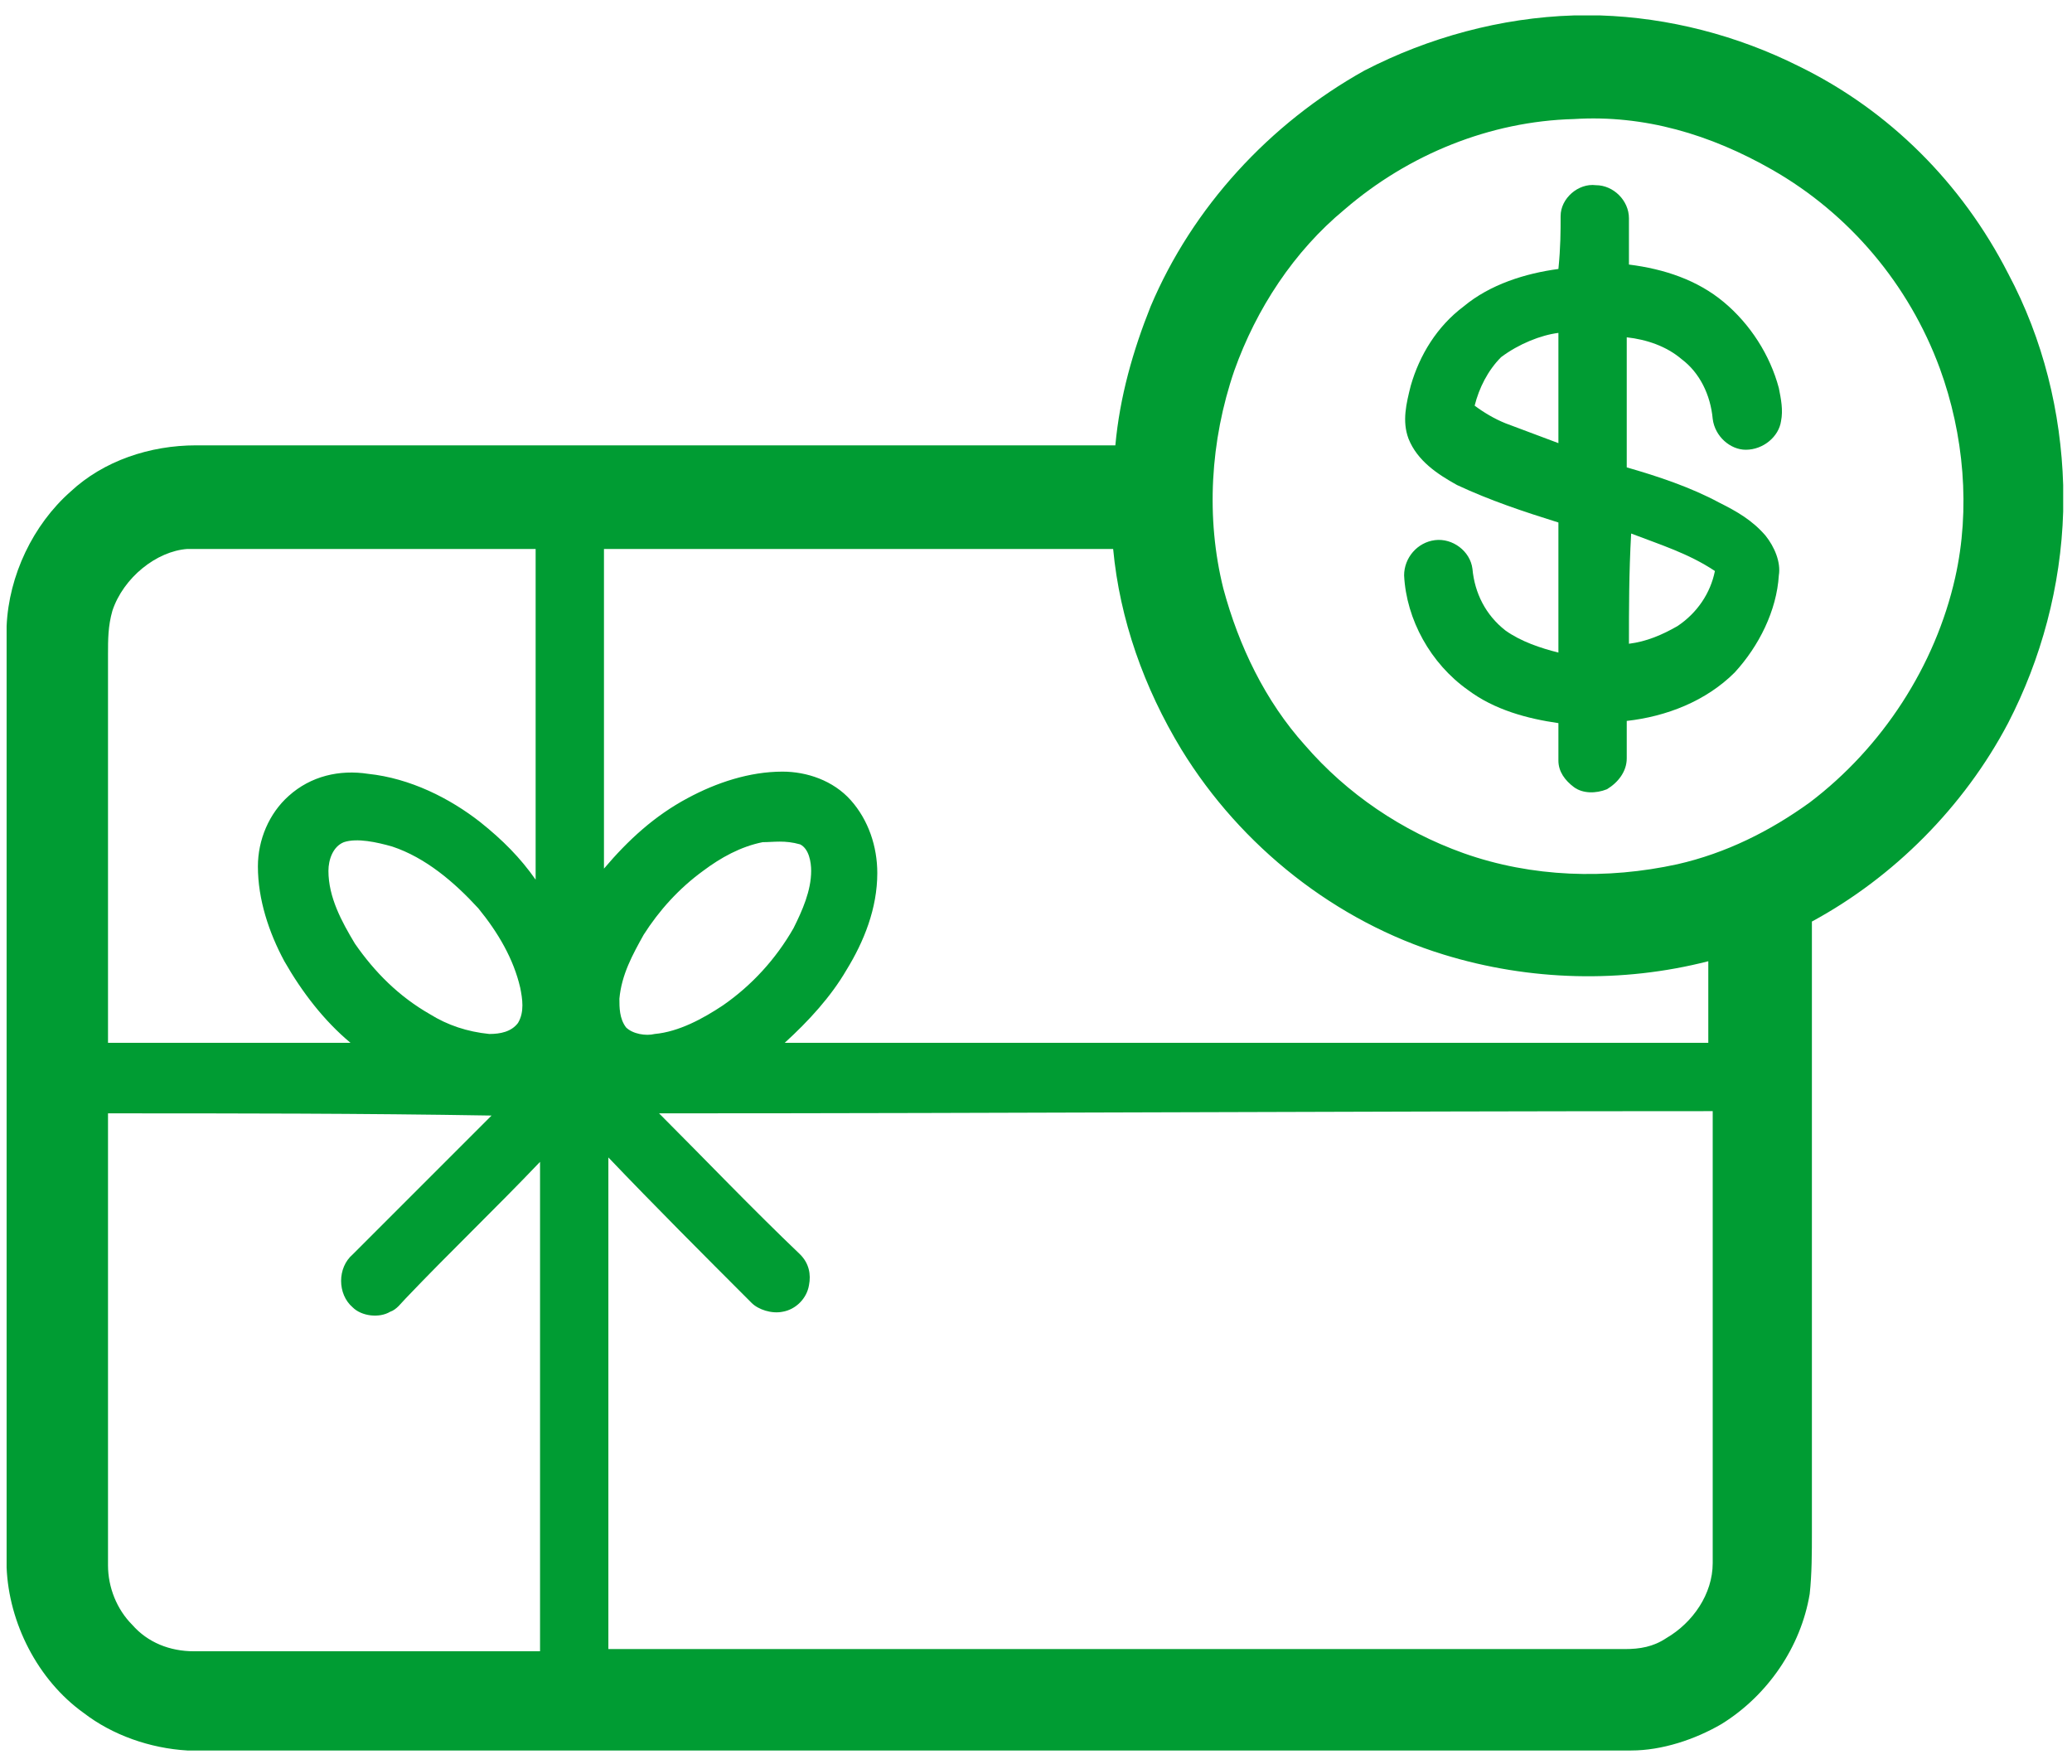 <?xml version="1.0" encoding="UTF-8"?>
<svg width="94px" height="80px" viewBox="0 0 94 80" version="1.1" xmlns="http://www.w3.org/2000/svg" xmlns:xlink="http://www.w3.org/1999/xlink">
    <!-- Generator: Sketch 47.1 (45422) - http://www.bohemiancoding.com/sketch -->
    <title>giftcard-icon-white</title>
    <desc>Created with Sketch.</desc>
    <defs></defs>
    <g id="Page-1" stroke="none" stroke-width="1" fill="none" fill-rule="evenodd">
        <g id="giftcard-icon-white" fill-rule="nonzero" fill="#009C33">
            <path d="M71.4,0.7 L72.6,0.7 C75.7,0.8 78.8,1.6 81.6,3 C85.7,5 89,8.3 91.1,12.4 C92.7,15.4 93.5,18.7 93.6,22 L93.6,23.2 C93.5,26.6 92.6,29.9 91.1,32.8 C89.1,36.6 85.9,39.8 82.2,41.8 C82.2,51 82.2,60.3 82.2,69.5 C82.2,70.4 82.2,71.4 82.1,72.3 C81.7,74.7 80.2,76.9 78.1,78.2 C76.9,78.9 75.4,79.4 74,79.4 L8.5,79.4 C6.8,79.3 5.1,78.7 3.8,77.7 C1.7,76.2 0.4,73.6 0.3,71.1 L0.3,28.4 C0.4,26.1 1.5,23.8 3.2,22.3 C4.7,20.9 6.8,20.2 8.9,20.2 C22.8,20.2 36.7,20.2 50.6,20.2 C50.8,18 51.4,15.9 52.2,13.9 C54.1,9.4 57.6,5.6 61.9,3.2 C64.8,1.7 68.1,0.8 71.4,0.7 L71.4,0.7 Z M71.4,5.4 C67.6,5.5 63.9,7 61,9.5 C58.7,11.4 57,14 56,16.8 C54.9,20 54.7,23.5 55.5,26.7 C56.2,29.3 57.4,31.8 59.2,33.8 C61.1,36 63.6,37.7 66.4,38.7 C69.5,39.8 72.9,39.9 76.1,39.2 C78.3,38.7 80.3,37.7 82.1,36.4 C85.4,33.9 87.8,30.2 88.7,26.2 C89.4,23.1 89.1,19.7 88,16.7 C86.6,12.9 83.9,9.7 80.4,7.7 C77.6,6.1 74.6,5.2 71.4,5.4 L71.4,5.4 Z M5.1,27.7 C4.9,28.4 4.9,29 4.9,29.7 C4.9,35.6 4.9,41.4 4.9,47.3 C8.6,47.3 12.2,47.3 15.9,47.3 C14.7,46.3 13.7,45 12.9,43.6 C12.2,42.3 11.7,40.8 11.7,39.3 C11.7,38.1 12.2,36.9 13.1,36.1 C14.1,35.2 15.4,34.9 16.7,35.1 C18.6,35.3 20.4,36.2 21.8,37.3 C22.8,38.1 23.6,38.9 24.3,39.9 C24.3,34.9 24.3,29.9 24.3,24.9 C19,24.9 13.8,24.9 8.5,24.9 C7.1,25 5.6,26.2 5.1,27.7 L5.1,27.7 Z M27.4,24.9 C27.4,29.7 27.4,34.6 27.4,39.4 C28.5,38.1 29.7,37 31.2,36.2 C32.5,35.5 34,35 35.5,35 C36.6,35 37.8,35.4 38.6,36.3 C39.4,37.2 39.8,38.4 39.8,39.6 C39.8,41.2 39.2,42.7 38.4,44 C37.7,45.2 36.7,46.3 35.6,47.3 C49.6,47.3 63.5,47.3 77.5,47.3 C77.5,46.1 77.5,44.8 77.5,43.6 C73.6,44.6 69.4,44.5 65.5,43.3 C60.6,41.8 56.3,38.4 53.6,34 C51.9,31.2 50.8,28.1 50.5,24.9 C42.9,24.9 35.1,24.9 27.4,24.9 L27.4,24.9 Z M15.6,38.2 C15.1,38.4 14.9,39 14.9,39.5 C14.9,40.7 15.5,41.8 16.1,42.8 C17,44.1 18.1,45.2 19.5,46 C20.3,46.5 21.2,46.8 22.2,46.9 C22.7,46.9 23.2,46.8 23.5,46.4 C23.8,45.9 23.7,45.3 23.6,44.8 C23.3,43.5 22.6,42.3 21.7,41.2 C20.6,40 19.3,38.9 17.8,38.4 C17.1,38.2 16.2,38 15.6,38.2 L15.6,38.2 Z M34.6,38.2 C33.6,38.4 32.7,38.9 31.9,39.5 C30.8,40.3 29.9,41.3 29.2,42.4 C28.7,43.3 28.2,44.2 28.1,45.3 C28.1,45.7 28.1,46.2 28.4,46.6 C28.7,46.9 29.3,47 29.7,46.9 C30.8,46.8 31.9,46.2 32.8,45.6 C34.1,44.7 35.2,43.5 36,42.1 C36.4,41.3 36.8,40.4 36.8,39.5 C36.8,39.1 36.7,38.5 36.3,38.3 C35.6,38.1 35.1,38.2 34.6,38.2 L34.6,38.2 Z M4.9,50.5 C4.9,57.3 4.9,64.1 4.9,71 C4.9,72 5.3,73 6,73.7 C6.7,74.5 7.7,74.9 8.8,74.9 C14,74.9 19.3,74.9 24.5,74.9 C24.5,67.5 24.5,60.1 24.5,52.7 C22.5,54.8 20.4,56.8 18.4,58.9 C18.2,59.1 18,59.4 17.7,59.5 C17.2,59.8 16.4,59.7 16,59.3 C15.3,58.7 15.3,57.5 16,56.9 C18.1,54.8 20.2,52.7 22.3,50.6 C16.4,50.5 10.6,50.5 4.9,50.5 L4.9,50.5 Z M29.9,50.5 C32,52.6 34.1,54.8 36.3,56.9 C36.7,57.3 36.8,57.8 36.7,58.3 C36.6,58.9 36.1,59.4 35.5,59.5 C35,59.6 34.4,59.4 34.1,59.1 C31.9,56.9 29.7,54.7 27.6,52.5 C27.6,59.9 27.6,67.4 27.6,74.8 C43,74.8 58.3,74.8 73.7,74.8 C74.4,74.8 75,74.7 75.6,74.3 C76.8,73.6 77.7,72.3 77.7,70.9 C77.7,64.1 77.7,57.3 77.7,50.4 C61.6,50.4 45.8,50.5 29.9,50.5 Z" id="Shape"></path>
            <path d="M70.8,9.8 C70.8,9 71.6,8.3 72.4,8.4 C73.2,8.4 73.9,9.1 73.9,9.9 C73.9,10.6 73.9,11.3 73.9,12 C75.5,12.2 77,12.7 78.2,13.7 C79.4,14.7 80.3,16.1 80.7,17.6 C80.8,18.1 80.9,18.6 80.8,19.1 C80.7,19.8 80,20.4 79.2,20.4 C78.5,20.4 77.8,19.8 77.7,19 C77.6,17.9 77.1,16.9 76.3,16.3 C75.6,15.7 74.7,15.4 73.8,15.3 C73.8,17.3 73.8,19.2 73.8,21.2 C75.2,21.6 76.7,22.1 78,22.8 C78.8,23.2 79.5,23.6 80.1,24.3 C80.5,24.8 80.8,25.5 80.7,26.1 C80.6,27.7 79.8,29.3 78.7,30.5 C77.4,31.8 75.6,32.5 73.8,32.7 C73.8,33.3 73.8,33.8 73.8,34.4 C73.8,35 73.4,35.5 72.9,35.8 C72.4,36 71.8,36 71.4,35.7 C71,35.4 70.7,35 70.7,34.5 C70.7,33.9 70.7,33.4 70.7,32.8 C69.3,32.6 67.8,32.2 66.6,31.3 C64.9,30.1 63.8,28.1 63.7,26.1 C63.7,25.3 64.3,24.6 65.1,24.5 C65.9,24.4 66.7,25 66.8,25.8 C66.9,26.9 67.4,27.9 68.3,28.6 C69,29.1 69.9,29.4 70.7,29.6 C70.7,27.6 70.7,25.7 70.7,23.7 C69.1,23.2 67.6,22.7 66.1,22 C65.2,21.5 64.3,20.9 63.9,19.9 C63.6,19.1 63.8,18.3 64,17.5 C64.4,16.1 65.2,14.8 66.4,13.9 C67.6,12.9 69.2,12.4 70.7,12.2 C70.8,11.2 70.8,10.5 70.8,9.8 L70.8,9.8 Z M68.1,16.2 C67.5,16.8 67.1,17.6 66.9,18.4 C67.3,18.7 67.8,19 68.3,19.2 C69.1,19.5 69.9,19.8 70.7,20.1 C70.7,18.4 70.7,16.8 70.7,15.1 C69.9,15.2 68.9,15.6 68.1,16.2 L68.1,16.2 Z M73.9,29.2 C74.7,29.1 75.4,28.8 76.1,28.4 C77,27.8 77.6,26.9 77.8,25.9 C76.6,25.1 75.3,24.7 74,24.2 C73.9,26 73.9,27.6 73.9,29.2 Z" id="Shape"></path>
        </g>
    </g>
</svg>